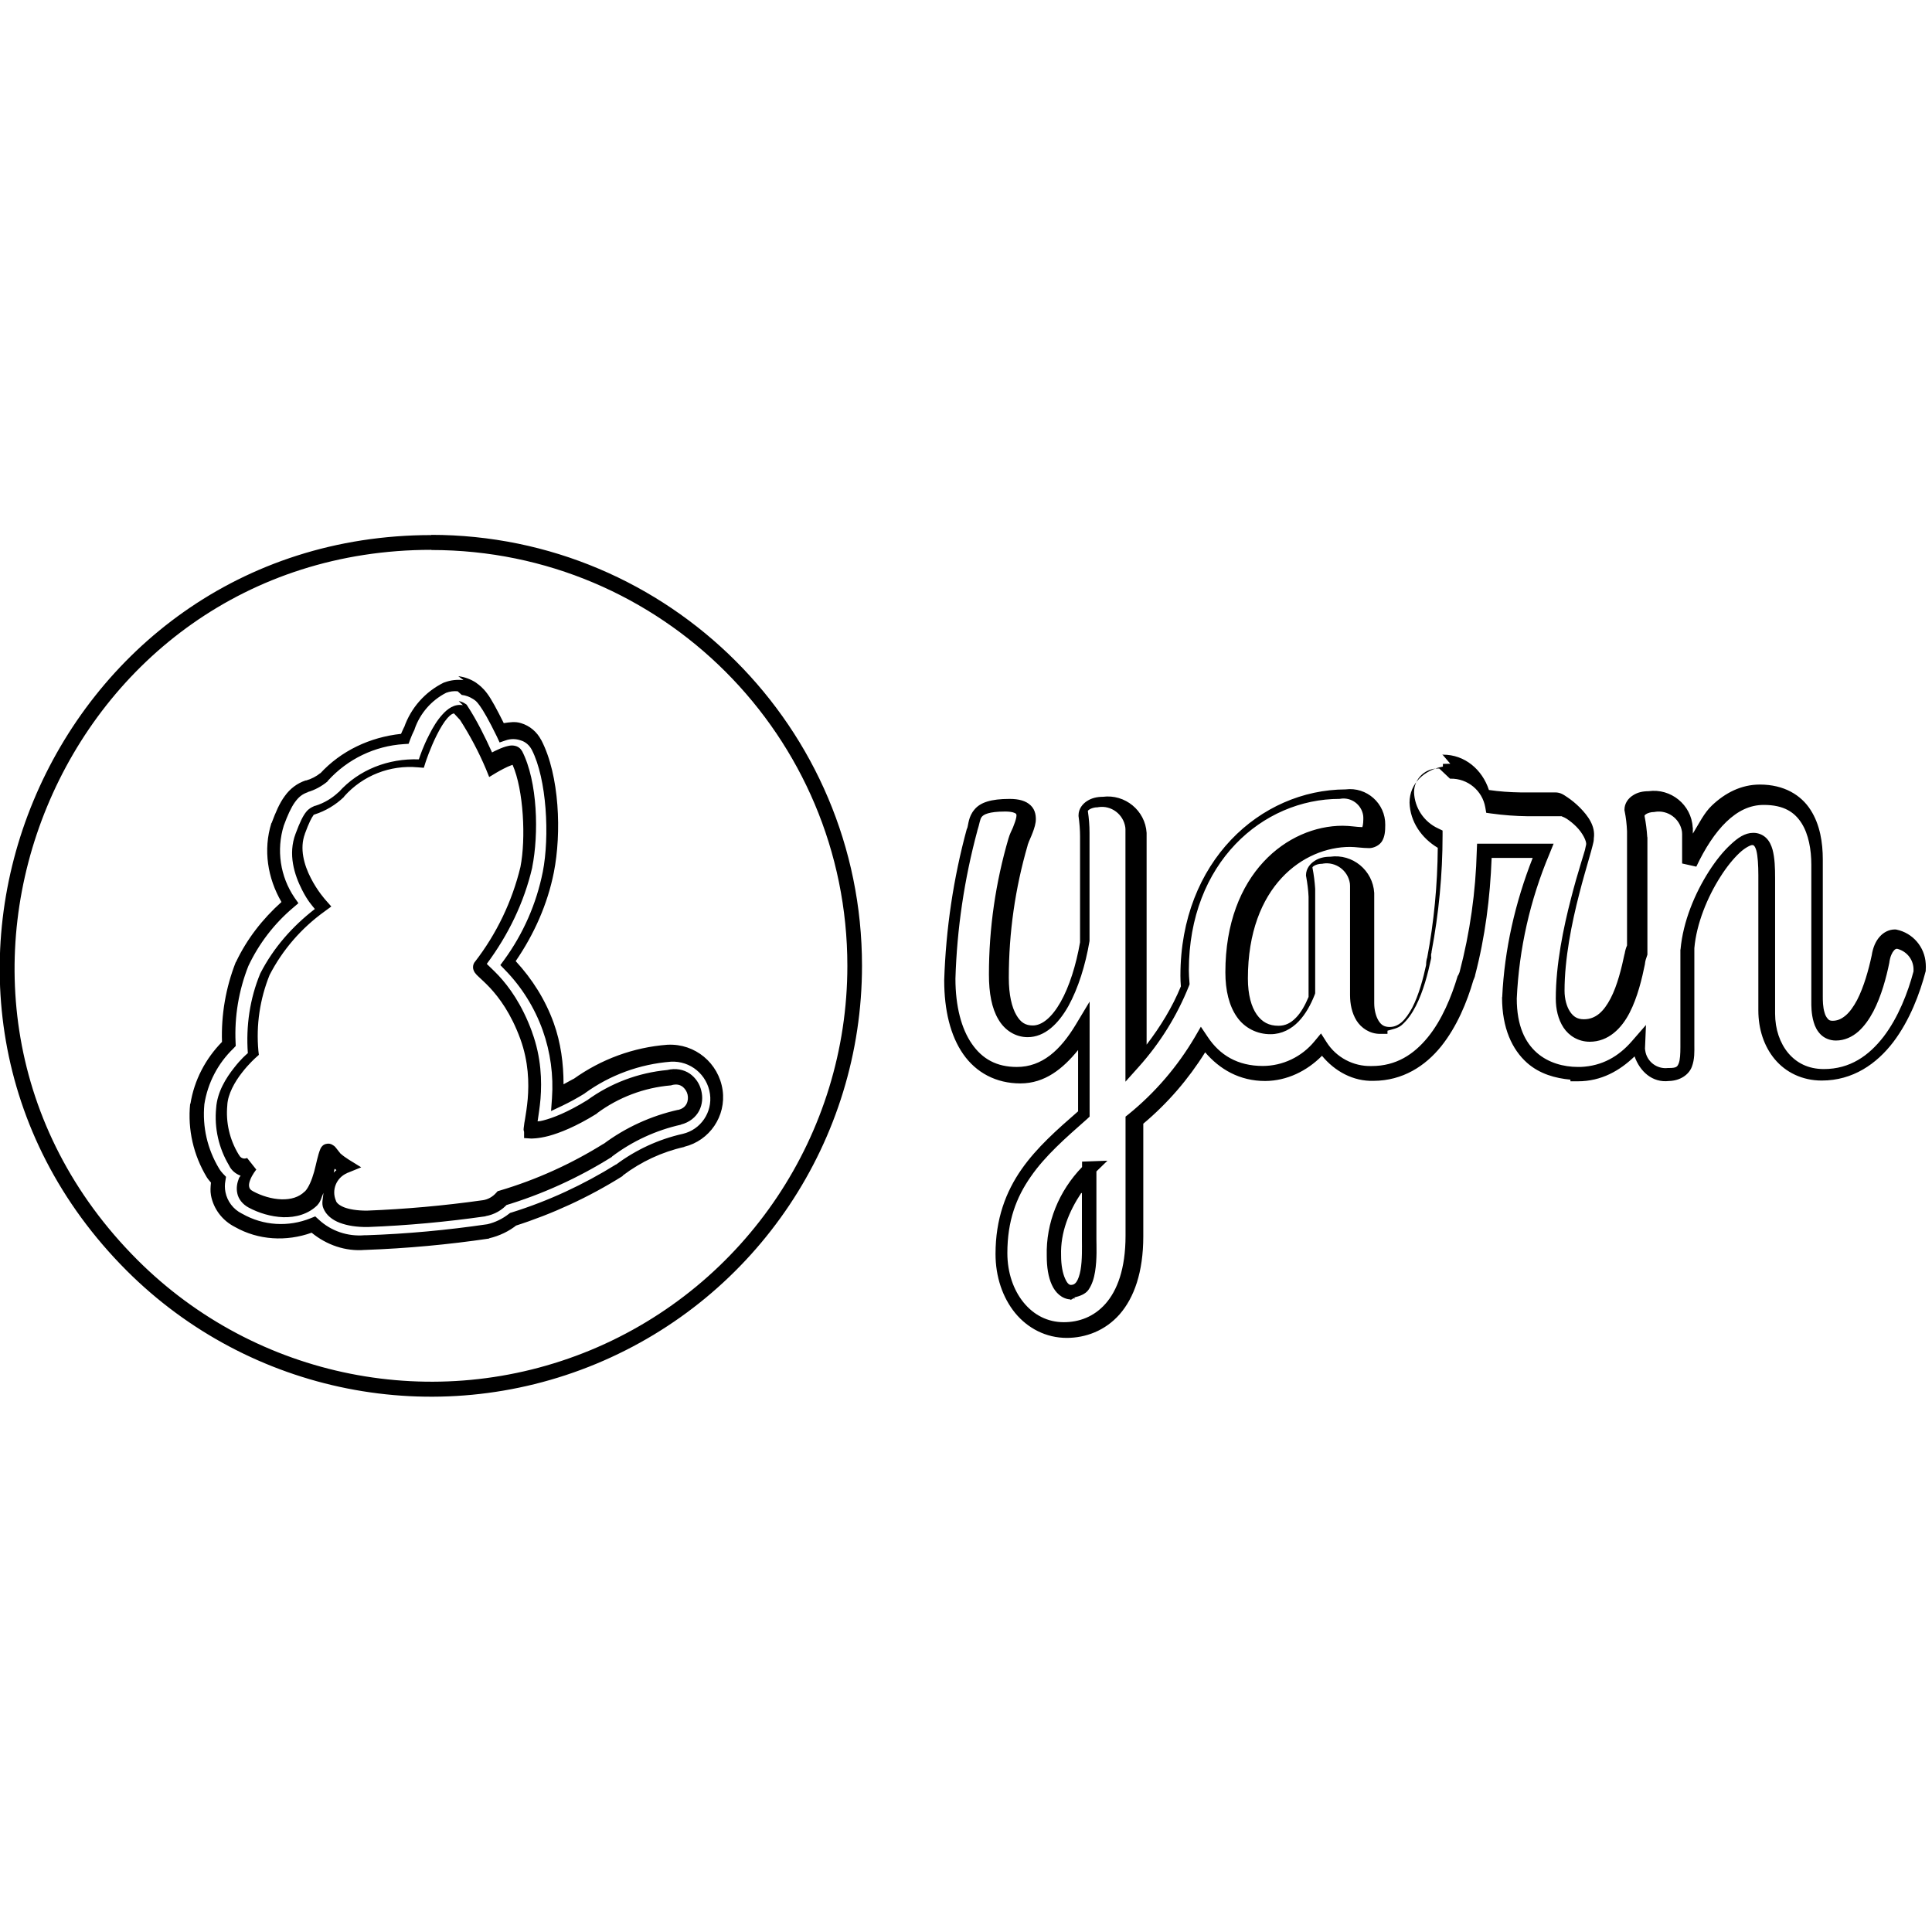 <svg viewBox="0 0 128 128" xmlns="http://www.w3.org/2000/svg"><path d="M28.59 35.45c-12.7 0-22.26 7.69-26.38 17.62 -4.12 9.92-2.79 22.13 6.18 31.11v0c8.16 8.16 20.44 10.6 31.1 6.18v0c10.66-4.42 17.62-14.83 17.62-26.38 0-15.76-12.79-28.543-28.55-28.545Zm0 .99h0c15.22 0 27.55 12.33 27.55 27.55v0c0 11.14-6.72 21.19-17.01 25.458v0c-10.3 4.26-22.15 1.9-30.03-5.98 -8.7-8.7-9.95-20.44-5.98-30.03 3.97-9.6 13.16-17.01 25.457-17.01Zm2.12 8.62v0c-.43-.05-.86 0-1.26.15l-.03.01 -.03.01h0c-1.23.61-2.17 1.67-2.62 2.97l.01-.04c-.07.14-.14.3-.21.46 -2.06.22-3.98 1.12-5.372 2.64l.04-.05v0c-.28.23-.61.4-.96.5l-.02 0 -.02 0v0c-.56.19-1.03.55-1.37 1.03 -.35.47-.6 1.061-.87 1.78l-.01.01 -.01.01c-.55 1.76-.25 3.64.67 5.22 -1.25 1.12-2.29 2.45-3.01 3.97l-.01.01 -.01.01h0c-.66 1.68-.97 3.48-.91 5.28 -1.1 1.12-1.84 2.54-2.09 4.09l-.01.01 -.01.01h-.001c-.17 1.69.22 3.39 1.1 4.85l0 0 0 0c.08.13.18.24.28.36 -.03.28-.05.56 0 .84l0 0v0h-.001c.17.91.76 1.68 1.59 2.1 1.55.88 3.41.98 5.08.38 .99.81 2.24 1.25 3.53 1.14l-.05 0h.11l0-.001c2.73-.1 5.45-.35 8.16-.75l.01-.01 .01-.01v0c.67-.16 1.31-.46 1.85-.9l-.17.09v-.001c2.51-.8 4.92-1.91 7.15-3.31l.01-.02 .01-.02v0c1.2-.91 2.59-1.56 4.07-1.89h0l0-.01v-.001c1.68-.41 2.78-2.03 2.54-3.75v0c-.26-1.8-1.83-3.1-3.64-3.01h-.02v0c-2.25.17-4.39.96-6.22 2.27l.02-.02c-.22.13-.46.24-.68.37 0-1.38-.18-2.753-.65-4.06 -.55-1.53-1.42-2.91-2.52-4.1 1.22-1.78 2.11-3.77 2.53-5.89 .51-2.58.38-6.41-.83-8.747l-.01-.01v0c-.28-.54-.76-.95-1.34-1.12 -.37-.12-.76-.06-1.14 0 -.46-.92-.82-1.59-1.09-1.95 -.3-.41-.57-.6-.71-.7l-.01-.01 -.01-.01h-.001c-.36-.24-.77-.39-1.19-.44Zm-.12.98c.27.03.52.125.75.27 .15.1.22.13.45.45s.59.93 1.13 2.04l.18.39 .41-.14c.32-.11.66-.11.98 0l0 0 0 0c.32.09.58.32.74.62l0 0v0c1 1.94 1.19 5.753.73 8.1h-.001c-.42 2.1-1.29 4.09-2.56 5.83l-.25.34 .29.3v0c1.12 1.14 1.98 2.52 2.52 4.03 .51 1.44.72 2.97.61 4.5l-.06.84 .76-.36h-.001c.5-.24.99-.51 1.46-.8l.01-.01 .01-.01v0c1.67-1.21 3.64-1.93 5.7-2.09v0c1.29-.07 2.41.86 2.59 2.14v0 0c.17 1.21-.61 2.36-1.8 2.64v0c-1.61.36-3.12 1.06-4.44 2.05l.03-.03 -.001-.001c-2.17 1.35-4.49 2.43-6.93 3.19l-.1.03 -.08.06v0c-.42.33-.91.57-1.43.69h-.001c-2.66.39-5.34.64-8.02.73h-.11l-.02 0v0c-1.11.09-2.2-.28-3.01-1.03l-.24-.22 -.3.12v0c-1.48.6-3.14.5-4.53-.29l-.02-.01 -.02-.01h0c-.56-.28-.96-.81-1.08-1.42h0c-.05-.26-.05-.51-.001-.76l.04-.25 -.17-.18H14.8c-.11-.12-.21-.24-.29-.38h-.001c-.77-1.28-1.11-2.76-.97-4.24h-.001c.22-1.42.9-2.72 1.93-3.71l.15-.16 -.01-.23c-.08-1.73.21-3.45.843-5.06h0c.7-1.49 1.72-2.82 2.98-3.88l.34-.29 -.26-.37v0c-.95-1.4-1.21-3.16-.71-4.77 .25-.68.48-1.19.73-1.54 .25-.35.49-.55.88-.68l-.03 0c.48-.14.92-.38 1.311-.7l.02-.03 .02-.03h-.001c1.3-1.43 3.1-2.3 5.03-2.42l.31-.02 .11-.3c.07-.2.17-.41.28-.64l.01-.02 0-.02v0c.36-1.04 1.11-1.9 2.09-2.4 .24-.09.5-.125.76-.1Zm.08.68c-.57-.1-1.02.24-1.36.62 -.34.37-.63.85-.87 1.33 -.42.81-.61 1.41-.69 1.64 -2.01-.07-3.97.67-5.32 2.183l.02-.03c-.44.42-.97.74-1.55.92l-.01 0 -.01 0c-.03.01-.38.13-.59.4 -.22.27-.42.68-.71 1.46 -.51 1.35-.08 2.71.43 3.71 .38.75.66 1.03.85 1.27 -1.49 1.15-2.74 2.57-3.6 4.24l-.01.02 -.01.02c-.69 1.67-.95 3.47-.82 5.27 -.125.11-.45.38-.91.97 -.54.68-1.12 1.61-1.19 2.67v0c-.13 1.32.17 2.65.85 3.79 .15.33.44.57.77.69 -.05.09-.07.07-.11.17 -.11.28-.19.62-.11.99 .07.37.34.73.75.95 .67.36 1.48.61 2.3.64 .81.02 1.66-.19 2.28-.82l0-.01c.21-.22.25-.52.38-.78 -.02.35-.15.69 0 1.03 .18.44.58.76 1.08.95 .5.19 1.12.29 1.86.28h.01v0c2.6-.1 5.2-.34 7.79-.71l0-.01h0v0c.57-.1 1.1-.39 1.48-.84l-.24.15v-.001c2.5-.75 4.9-1.84 7.12-3.23l.01-.01 .01-.02v0c1.35-1.02 2.91-1.74 4.57-2.11h0l0-.01c.56-.14.98-.49 1.2-.91 .22-.43.25-.9.14-1.34v-.001c-.11-.46-.38-.85-.76-1.12 -.4-.27-.93-.38-1.49-.24 -1.92.18-3.76.87-5.32 2.01l.03-.02c-1.33.82-2.3 1.19-2.93 1.35 -.28.07-.24.04-.37.06 0-.03 0-.05.01-.08 .05-.35.13-.83.18-1.41 .09-1.17.06-2.73-.56-4.42v-.01c-.67-1.84-1.54-3.01-2.21-3.73 -.34-.36-.62-.61-.79-.78 1.42-1.91 2.47-4.061 3.01-6.38l0-.01 0-.01c.44-2.2.37-5.67-.67-7.7l-.01-.01 -.01-.01c-.12-.22-.35-.32-.51-.34v0c-.13-.02-.27-.01-.39.02 -.24.05-.46.14-.68.24 -.2.09-.24.11-.39.19 -.48-1.06-1-2.11-1.63-3.08l-.06-.09 -.09-.06v0c-.14-.09-.28-.15-.43-.17Zm-.19.98h0c.66 1.03 1.24 2.12 1.72 3.26l.21.52 .48-.29s.37-.22.74-.39c.13-.06.23-.09.33-.13 .73 1.66.89 4.89.52 6.77h0c-.55 2.28-1.58 4.43-3.02 6.29l-.01.01 -.01.01v0c-.09.13-.12.29-.09.44h-.001c.02.09.06.18.11.25 .08.11.16.19.26.28 .19.18.45.41.75.73 .6.65 1.38 1.68 2.003 3.38l0 0v0c.55 1.51.58 2.92.49 3.99 -.05.53-.12.99-.18 1.34 -.03.17-.06.32-.07.46 -.01.14-.08.25.09.52l-.08-.27v.53l.45.03s.45.02 1.18-.17c.73-.2 1.79-.61 3.19-1.48l.01-.01 .01-.02h0c1.42-1.05 3.11-1.69 4.88-1.84h.02l.05-.02c.32-.08.52-.02.69.09h0c.17.13.3.32.35.53v0c.05.21.03.44-.07.63 -.1.18-.25.32-.57.4l.01-.01v-.001c-1.79.4-3.48 1.17-4.95 2.27l.03-.03h-.001c-2.15 1.34-4.46 2.39-6.89 3.11l-.14.04 -.1.11h0c-.23.26-.54.44-.89.49l-.001-.001c-2.55.36-5.11.59-7.68.69 -.66 0-1.16-.09-1.5-.22 -.34-.14-.49-.29-.54-.42v-.01h0c-.31-.71.02-1.52.72-1.83 .01-.01.02-.02.04-.02l.91-.37 -.84-.52v0c-.19-.12-.37-.25-.54-.4 -.05-.06-.15-.19-.26-.33 -.06-.07-.09-.14-.25-.23v0c-.13-.09-.29-.11-.43-.07H21.6c-.17.04-.3.16-.37.32v0c-.18.43-.27.98-.42 1.53 -.15.54-.37 1.06-.61 1.3v0h-.01c-.38.38-.92.54-1.55.52 -.63-.02-1.32-.23-1.87-.53 -.21-.11-.23-.19-.26-.29 -.03-.11-.01-.27.06-.45 .13-.36.41-.7.41-.7l-.61-.77v0c-.19.09-.41.02-.51-.16 -.01-.01-.01-.02-.02-.03l-.02-.03 -.02-.03h0c-.59-.98-.85-2.11-.74-3.25l0-.01v-.01c.04-.71.49-1.52.97-2.13 .47-.61.93-1.01.93-1.01l.19-.17 -.03-.26c-.16-1.72.1-3.44.74-5.03v0c.86-1.67 2.11-3.11 3.64-4.21l.45-.33 -.37-.42s-.55-.6-.99-1.47c-.45-.87-.75-1.96-.39-2.92v-.01c.27-.74.46-1.09.55-1.2 .09-.12-.05-.02.11-.08l-.01 0h-.001c.72-.23 1.39-.63 1.94-1.16l.01-.02 .01-.02h0c1.23-1.38 3.04-2.09 4.88-1.92l.39.03 .12-.38s.3-.92.74-1.79c.22-.44.47-.86.71-1.13 .23-.26.37-.3.43-.3Zm65.606 2.9l-.49.01v.18c-1.21.21-2.21 1.1-2.21 2.38v.01c.04 1.27.8 2.35 1.87 2.99v0c-.02 2.46-.25 4.91-.71 7.33l0-.04v0c-.05.18-.07.37-.06.55l.01-.13c-.2.94-.5 2.05-.93 2.88 -.22.41-.46.75-.71.97 -.26.21-.5.31-.79.31h-.03c-.34-.01-.53-.14-.7-.41 -.18-.29-.29-.72-.29-1.17v-7.3c-.09-1.5-1.44-2.61-2.92-2.4 -.38 0-.73.08-1.02.27 -.31.19-.58.53-.58.95v.05l.01.04c.08.44.14.89.16 1.34v6.64c-.23.55-.51 1.05-.84 1.38 -.34.35-.7.53-1.15.53 -.64 0-1.08-.24-1.44-.74 -.36-.51-.59-1.31-.59-2.39 0-6.15 3.71-8.72 6.77-8.72 .37 0 .81.08 1.27.08 .3 0 .69-.18.86-.48 .17-.3.2-.63.2-1.06 .02-1.42-1.23-2.53-2.63-2.35 -5.64.02-10.94 4.77-10.94 12.34 0 .24.01.48.03.71 -.57 1.39-1.36 2.67-2.27 3.86V55.18c-.09-1.48-1.43-2.58-2.9-2.39 -.38 0-.73.08-1.03.27 -.31.19-.58.53-.58.95v.03l0 .03c.06.44.1.89.1 1.33v7.03c-.26 1.5-.71 2.94-1.29 3.96 -.58 1.02-1.23 1.55-1.84 1.55 -.48 0-.8-.19-1.09-.69 -.3-.51-.5-1.34-.5-2.47v-.01 0c0-2.97.42-5.92 1.25-8.77l0-.01 0-.01c.02-.08.12-.32.24-.59 .11-.27.24-.59.29-.93 .04-.35-.01-.8-.33-1.1 -.32-.31-.79-.43-1.4-.43 -1.23 0-1.94.23-2.33.71 -.4.47-.39.98-.48 1.25l-.01.01 -.01.01 0-.001c-.89 3.27-1.39 6.64-1.5 10.03v.01c0 1.98.41 3.67 1.26 4.89 .85 1.22 2.17 1.94 3.79 1.94 1.625 0 2.82-.98 3.82-2.21v4.06c-1.39 1.21-2.73 2.39-3.74 3.83 -1.05 1.5-1.73 3.3-1.73 5.62 0 1.51.47 2.89 1.3 3.91 .83 1.01 2.04 1.65 3.42 1.65 1.24 0 2.54-.47 3.5-1.56 .96-1.1 1.57-2.79 1.57-5.17v-7.46h-.001c1.61-1.35 2.99-2.95 4.1-4.73 .96 1.12 2.27 1.9 3.98 1.9h0c1.44-.01 2.76-.66 3.76-1.67 .85 1.03 2.07 1.7 3.42 1.66 1.93-.01 3.42-.98 4.47-2.28 1.05-1.31 1.72-2.94 2.14-4.39 .04-.09.08-.18.11-.28l0-.02 0-.01c.67-2.55 1-5.16 1.1-7.79h2.72c-1.16 2.95-1.87 6.05-2.02 9.22l-.01.01v.01c0 2.04.67 3.46 1.66 4.34 .84.74 1.88 1.02 2.87 1.11v.11h.49c1.57 0 2.78-.71 3.76-1.65 .35.99 1.17 1.76 2.28 1.63 .75-.02 1.31-.42 1.51-.93 .2-.52.17-1.04.17-1.46v-6.41c.14-1.625.87-3.39 1.72-4.72 .42-.67.875-1.22 1.27-1.59 .39-.37.75-.52.83-.52 .09 0 .1.01.14.05 .04.04.1.14.15.32 .09.35.13.96.13 1.64v8.95c0 1.22.37 2.37 1.09 3.23 .72.86 1.81 1.41 3.11 1.41 2.07 0 3.64-1.11 4.74-2.55 1.09-1.44 1.76-3.21 2.15-4.71l0-.03 0-.03v0c.01-.14.01-.28 0-.42v0c-.06-1.11-.86-2.04-1.94-2.26l-.05-.01h-.06c-.37 0-.74.18-1 .48 -.27.3-.45.72-.53 1.24 -.2.94-.52 2.09-.97 2.96 -.23.43-.49.8-.77 1.03 -.28.23-.54.34-.85.34 -.17 0-.24-.04-.31-.12v0c-.11-.12-.18-.26-.22-.41 -.12-.37-.12-.84-.12-1.06v-9.1c0-1.1-.18-2.3-.81-3.28 -.625-.98-1.75-1.68-3.36-1.68 -1.23 0-2.3.55-3.18 1.39 -.51.48-.86 1.21-1.26 1.86v-.39l-.01-.02c-.08-1.5-1.45-2.61-2.93-2.4 -.38 0-.73.08-1.02.27 -.31.19-.57.53-.57.95v.05l.01.04c.09.44.14.88.16 1.34v7.57 0c-.08.18-.13.37-.16.57l0-.03c-.2.95-.48 2.11-.93 2.97 -.45.86-.98 1.38-1.77 1.38 -.44 0-.7-.18-.92-.51 -.22-.33-.36-.84-.36-1.38 0-2.13.48-4.5.97-6.4 .24-.95.49-1.78.67-2.42 .09-.32.17-.59.22-.8 .05-.19.08-.31.08-.48 .12-.82-.4-1.5-.92-2.03 -.27-.27-.55-.5-.82-.68 -.27-.18-.46-.33-.83-.33h-2.3v0c-.7-.01-1.39-.06-2.08-.16 -.44-1.35-1.6-2.35-3.05-2.34l.01-.01c-.01 0-.01 0-.02 0s-.02-.01-.03-.01Zm-.02.99l.04 0v-.001c1.13-.02 2.11.79 2.3 1.91l.06.35 .35.05v-.001c.79.11 1.6.17 2.4.18h2.29c-.13 0 .08.03.28.16v0c.23.15.45.33.65.53 .43.43.69.98.65 1.19l-.01.04v.04c0-.09-.02.08-.07.28 -.06.19-.13.45-.23.76h-.001c-.25.81-.48 1.62-.69 2.44 -.5 1.93-1.01 4.37-1.01 6.64 0 .69.15 1.37.51 1.92 .36.55.99.94 1.74.94 1.24 0 2.11-.89 2.64-1.92 .53-1.03.82-2.26 1.02-3.24l0-.01 0-.02v0c.02-.17.07-.33.13-.49l.03-.09v-7.77l-.01-.02v0c-.03-.47-.09-.94-.18-1.4 0-.02 0-.05.1-.12 .11-.07.31-.14.53-.14h.03l.03-.01h0c.85-.14 1.66.45 1.79 1.31 0 .05.01.11.01.16v1.95l.94.21c.57-1.21 1.24-2.247 1.99-2.97 .75-.72 1.55-1.12 2.48-1.12 1.34 0 2.05.49 2.51 1.22 .46.73.64 1.75.64 2.74v9.09c0 .22-.01.79.16 1.35 .08.28.22.57.46.81 .24.24.6.4 1.01.4 .57 0 1.08-.24 1.49-.6 .4-.36.72-.82.99-1.33 .53-1.02.86-2.25 1.06-3.24l0-.01 0-.01c.06-.4.19-.65.3-.77 .09-.11.15-.11.21-.12 .61.15 1.06.67 1.09 1.31v.02l0 .02v0c0 .05 0 .1 0 .15 -.37 1.4-1.01 3.05-1.98 4.32 -.98 1.27-2.23 2.15-3.96 2.15 -1.04 0-1.81-.41-2.36-1.06 -.55-.66-.87-1.58-.87-2.61v-8.96c0-.7-.02-1.35-.17-1.91 -.08-.28-.2-.55-.41-.76v0c-.23-.23-.54-.35-.86-.35 -.57 0-1.03.33-1.51.78 -.49.45-.98 1.06-1.44 1.78 -.92 1.44-1.71 3.311-1.875 5.16l-.01.02v6.46c0 .43-.02.85-.11 1.07 -.09.22-.14.31-.64.31h-.04l-.03 0v0c-.74.09-1.41-.43-1.51-1.16 -.02-.09-.02-.17-.01-.25l.06-1.44 -.94 1.08c-.87 1-1.96 1.64-3.39 1.7h-.18c-.94 0-1.96-.27-2.72-.94 -.77-.68-1.33-1.77-1.33-3.59 .15-3.29.88-6.53 2.16-9.57l.28-.69h-5.07l-.02.48h0c-.07 2.71-.45 5.4-1.14 8.03v0c-.03.06-.05.12-.08.19l-.03.04 -.02.04c-.41 1.37-1.04 2.9-1.97 4.04 -.93 1.14-2.1 1.91-3.72 1.91h-.02v0c-1.2.03-2.33-.57-2.97-1.58l-.37-.58 -.44.53v0c-.84 1.02-2.09 1.62-3.41 1.625 -1.68 0-2.86-.72-3.66-1.93l-.45-.67 -.4.69v0c-1.15 1.95-2.64 3.69-4.4 5.116l-.19.15v7.89c0 2.21-.56 3.64-1.33 4.51 -.77.87-1.76 1.22-2.76 1.22 -1.08 0-1.99-.48-2.66-1.3 -.67-.82-1.08-1.97-1.08-3.28 0-2.13.59-3.69 1.55-5.06 .95-1.38 2.29-2.55 3.74-3.83l.16-.15v-7.62l-.92 1.53c-1.02 1.69-2.23 2.8-3.9 2.8 -1.34 0-2.29-.53-2.98-1.53 -.69-.99-1.09-2.48-1.09-4.32 .1-3.31.59-6.6 1.45-9.793l0-.01c.15-.45.17-.77.29-.91 .12-.16.46-.36 1.56-.36 .47 0 .66.1.7.14 .04.04.06.07.03.25 -.03.17-.12.42-.22.67 -.11.24-.22.46-.29.71v0l-.001-.001c-.86 2.93-1.3 5.97-1.3 9.03 0 1.24.19 2.24.625 2.97 .42.73 1.14 1.18 1.94 1.18 1.14 0 2.04-.89 2.7-2.06 .65-1.18 1.13-2.71 1.4-4.31l0-.04v-7.14c0-.48-.04-.95-.11-1.42 0-.02 0-.05.11-.12 .11-.07.31-.14.53-.14h.03l.03-.01v0c.85-.13 1.65.47 1.78 1.33 0 .04.01.08.01.13v16.73l.86-.96v0c1.43-1.59 2.56-3.41 3.35-5.39l.04-.11 -.01-.12v-.001c-.02-.27-.04-.53-.04-.79 0-7.134 4.89-11.366 9.99-11.366h.03l.03-.01v0c.72-.11 1.39.39 1.5 1.11 .01.07.01.15.01.23v.01c0 .35-.06.54-.08.56 -.02.02.08-.03-.01-.03 -.33 0-.78-.09-1.28-.09 -3.628 0-7.77 3.15-7.77 9.71 0 1.21.25 2.22.76 2.95h0c.5.73 1.34 1.16 2.24 1.15 .74 0 1.38-.35 1.85-.84 .47-.49.81-1.12 1.07-1.78l.03-.09v-6.92 -.001c-.03-.47-.09-.94-.18-1.4 0-.02-.01-.05.1-.12 .11-.07.31-.14.53-.14h.03l.03-.01v0c.85-.14 1.66.45 1.79 1.31 0 .05.01.1.01.16v7.24c0 .59.12 1.19.43 1.69 .31.49.87.88 1.56.88h.49v-.21c.33-.1.68-.15.94-.37 .39-.34.69-.78.94-1.27 .5-.98.8-2.15 1.01-3.14l.01-.07 -.01-.07v-.001c-.01-.09 0-.18.03-.27l0-.02 0-.02c.48-2.54.73-5.12.73-7.71v-.32l-.29-.14v0c-.94-.43-1.56-1.36-1.6-2.39 0-.92.76-1.63 1.67-1.58ZM32.28 64.33c-.01 0 0 0-.01 0l-.02.02c0-.01.01-.02.02-.03Zm12.2 6.69l-.02 0c-.02 0-.03 0-.05.01l.08-.02Zm27.21 5.94v.36c-1.53 1.58-2.4 3.69-2.34 5.89 0 .74.1 1.4.34 1.92 .23.51.66.93 1.23.96l.01.04c.01 0 .02-.03.04-.03 .07-.01.11-.09.18-.1l.01.05 .04-.03 -.02-.06c.36-.09.73-.22.93-.5 .25-.36.37-.78.44-1.2 .14-.85.09-1.76.09-2.14V77.61l.73-.71Zm-49.51.48c.03.03.07.05.11.08 -.07.05-.12.11-.18.17 .02-.11.04-.17.06-.26Zm49.5 1.62v3.11c0 .45.03 1.28-.09 1.97 -.06.34-.16.63-.28.8 -.11.14-.19.18-.35.19 -.11 0-.24-.07-.39-.41 -.16-.34-.27-.89-.27-1.53v-.02c-.05-1.51.52-2.91 1.34-4.14Z"/></svg>